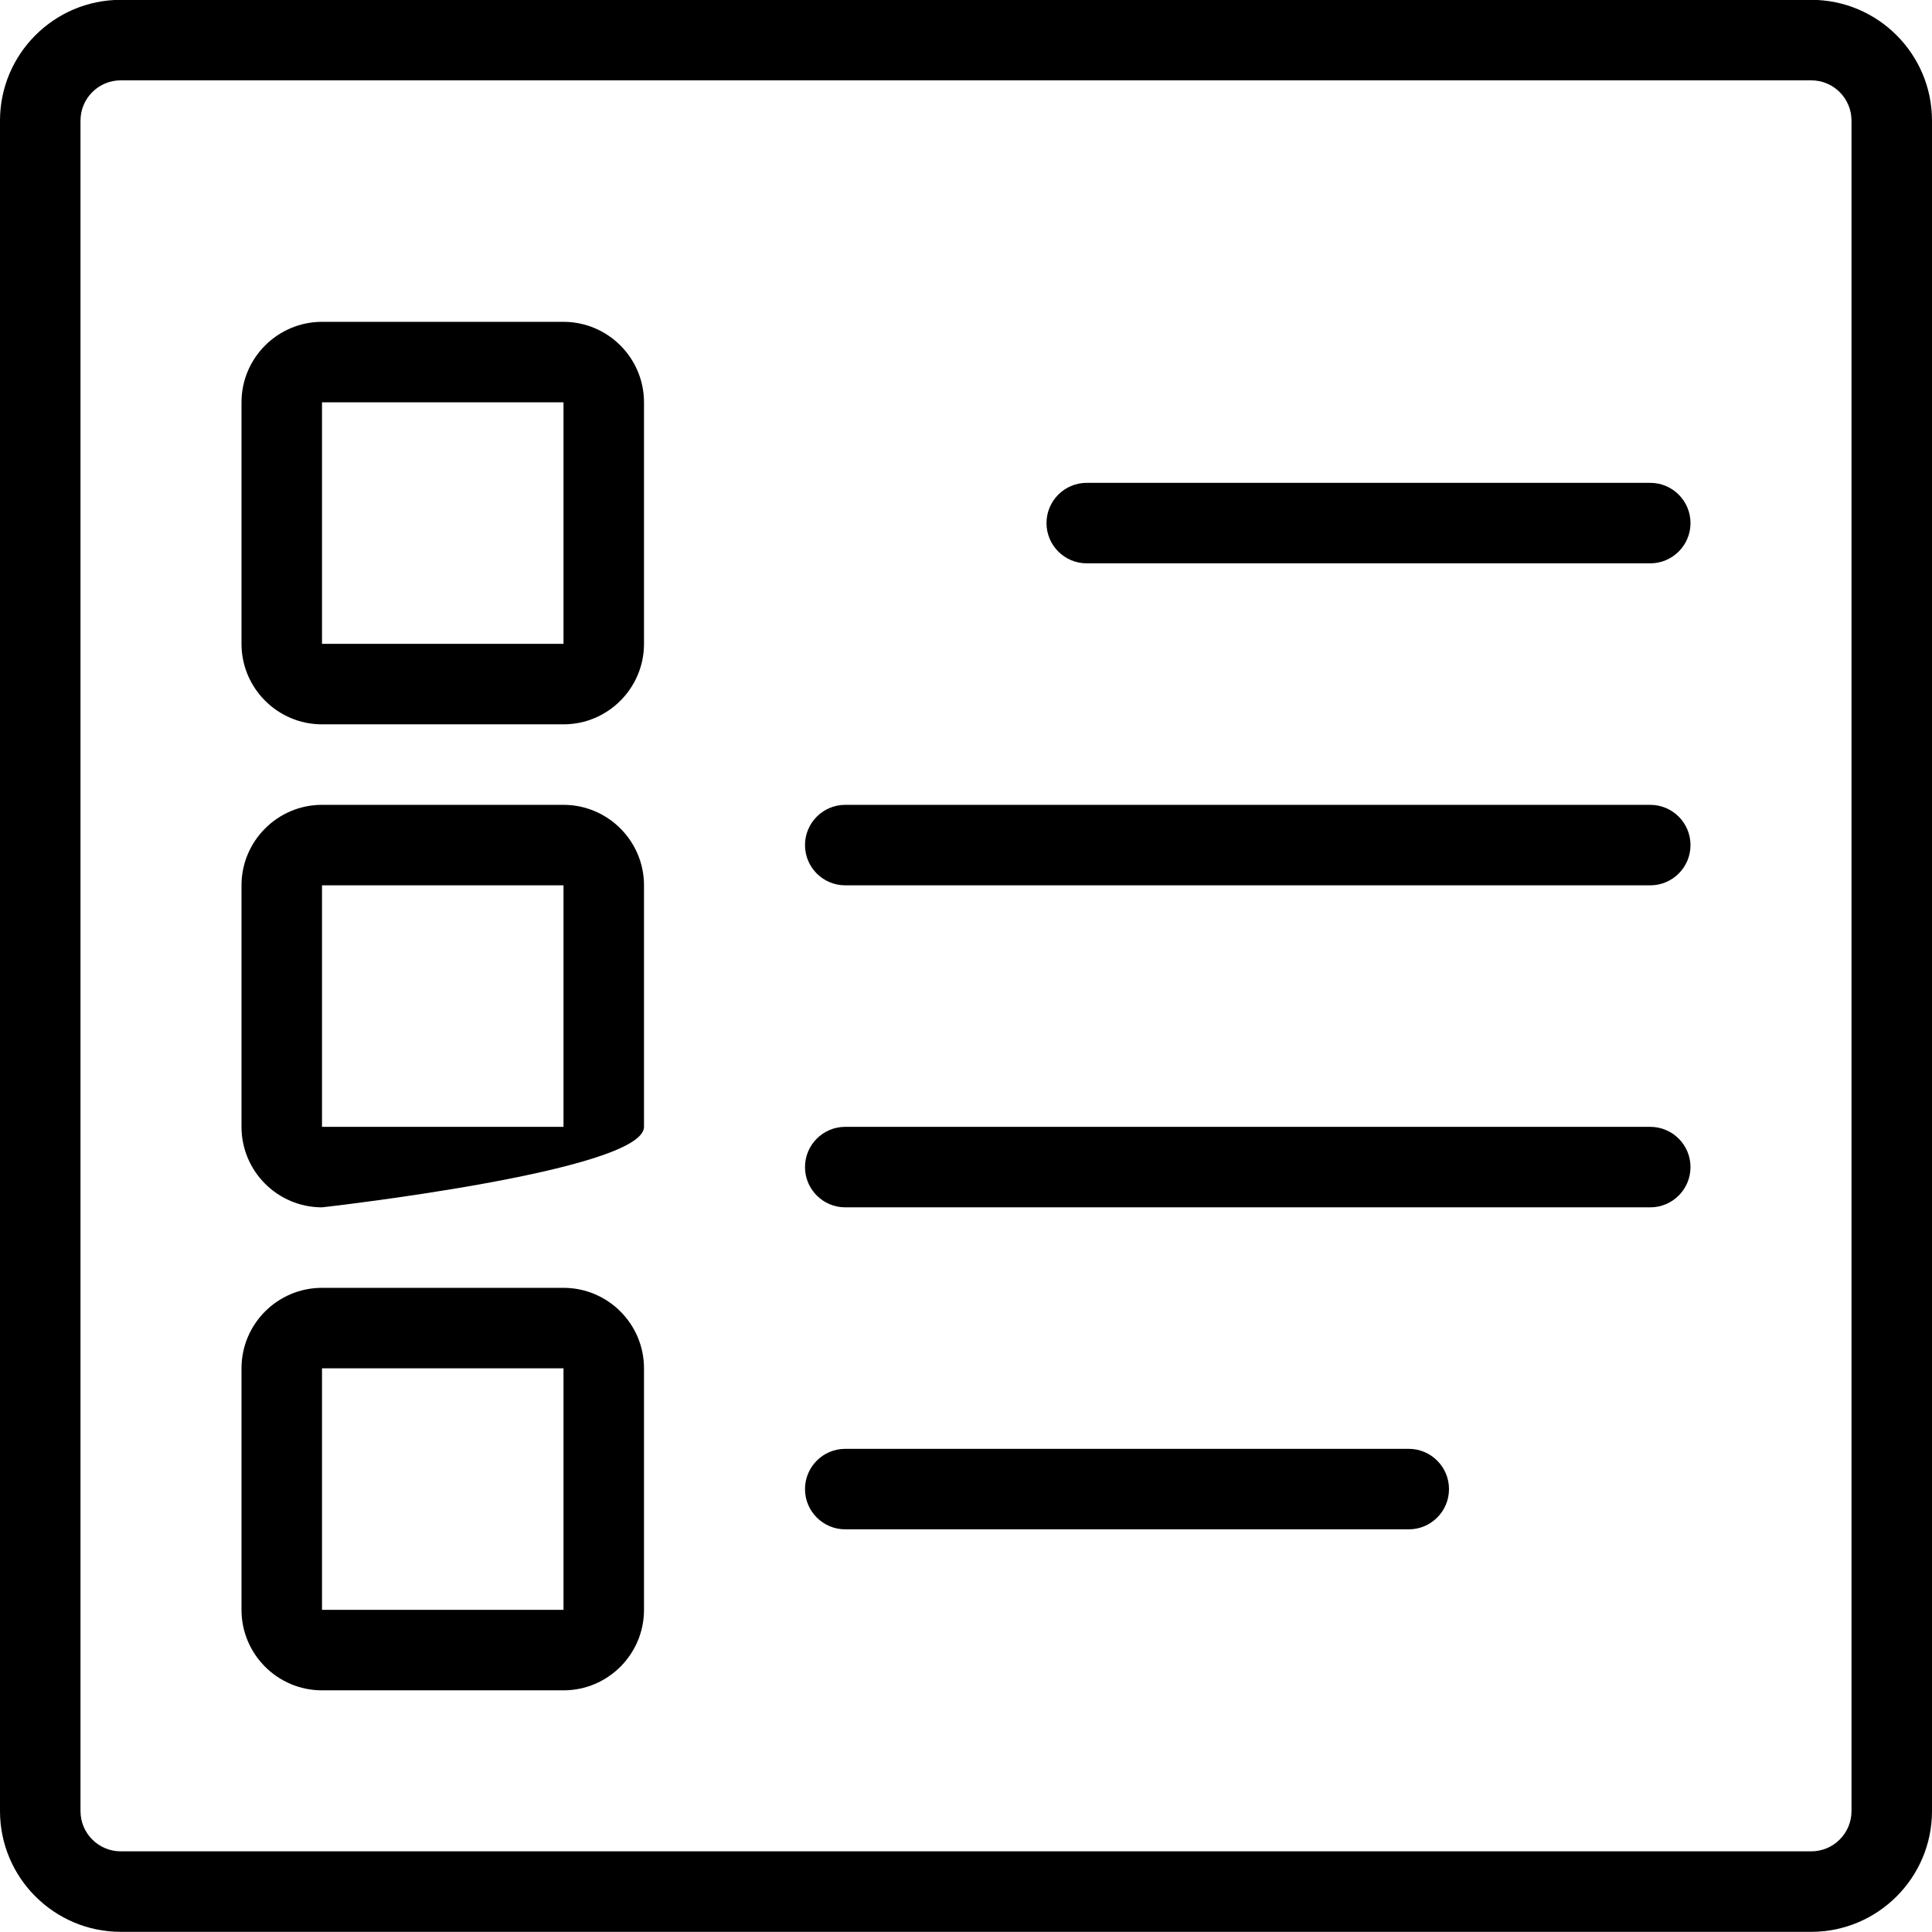 <?xml version="1.0" encoding="utf-8"?>
<!-- Generator: Adobe Illustrator 22.1.0, SVG Export Plug-In . SVG Version: 6.00 Build 0)  -->
<svg version="1.1" id="Layer_1" xmlns="http://www.w3.org/2000/svg" xmlns:xlink="http://www.w3.org/1999/xlink" x="0px" y="0px"
	 viewBox="0 0 24 24" style="enable-background:new 0 0 24 24;" xml:space="preserve">
<g>
	<title>paragraph-bullets</title>
	<path d="M1.5,23.998c-0.827,0-1.5-0.673-1.5-1.5v-21c0-0.827,0.673-1.5,1.5-1.5h21c0.827,0,1.5,0.673,1.5,1.5v21
		c0,0.827-0.673,1.5-1.5,1.5H1.5z M1.5,0.998c-0.276,0-0.5,0.224-0.5,0.5v21c0,0.276,0.224,0.5,0.5,0.5h21
		c0.276,0,0.5-0.224,0.5-0.5v-21c0-0.276-0.224-0.5-0.5-0.5H1.5z"/>
	<path d="M13.5,6.998c-0.276,0-0.5-0.224-0.5-0.5s0.224-0.5,0.5-0.5h7c0.276,0,0.5,0.224,0.5,0.5s-0.224,0.5-0.5,0.5H13.5z"/>
	<path d="M10.5,10.998c-0.276,0-0.5-0.224-0.5-0.5s0.224-0.5,0.5-0.5h10c0.276,0,0.5,0.224,0.5,0.5s-0.224,0.5-0.5,0.5H10.5z"/>
	<path d="M10.5,14.998c-0.276,0-0.5-0.224-0.5-0.5s0.224-0.5,0.5-0.5h10c0.276,0,0.5,0.224,0.5,0.5s-0.224,0.5-0.5,0.5H10.5z"/>
	<path d="M10.5,18.998c-0.276,0-0.5-0.224-0.5-0.5s0.224-0.5,0.5-0.5h7c0.276,0,0.5,0.224,0.5,0.5s-0.224,0.5-0.5,0.5H10.5z"/>
	<path d="M4,8.998c-0.551,0-1-0.449-1-1v-3c0-0.551,0.449-1,1-1h3c0.551,0,1,0.449,1,1v3c0,0.551-0.449,1-1,1H4z M4,7.998h3v-3H4
		L4,7.998z"/>
	<path d="M4,14.998c-0.551,0-1-0.448-1-1v-3c0-0.551,0.449-1,1-1h3c0.551,0,1,0.449,1,1v3C8,14.55,4,14.998,4,14.998z M4,13.998h3
		v-3H4L4,13.998z"/>
	<path d="M4,20.998c-0.551,0-1-0.448-1-1v-3c0-0.552,0.449-1,1-1h3c0.551,0,1,0.448,1,1v3c0,0.552-0.449,1-1,1H4z M4,19.998h3v-3H4
		L4,19.998z"/>
</g>
</svg>
